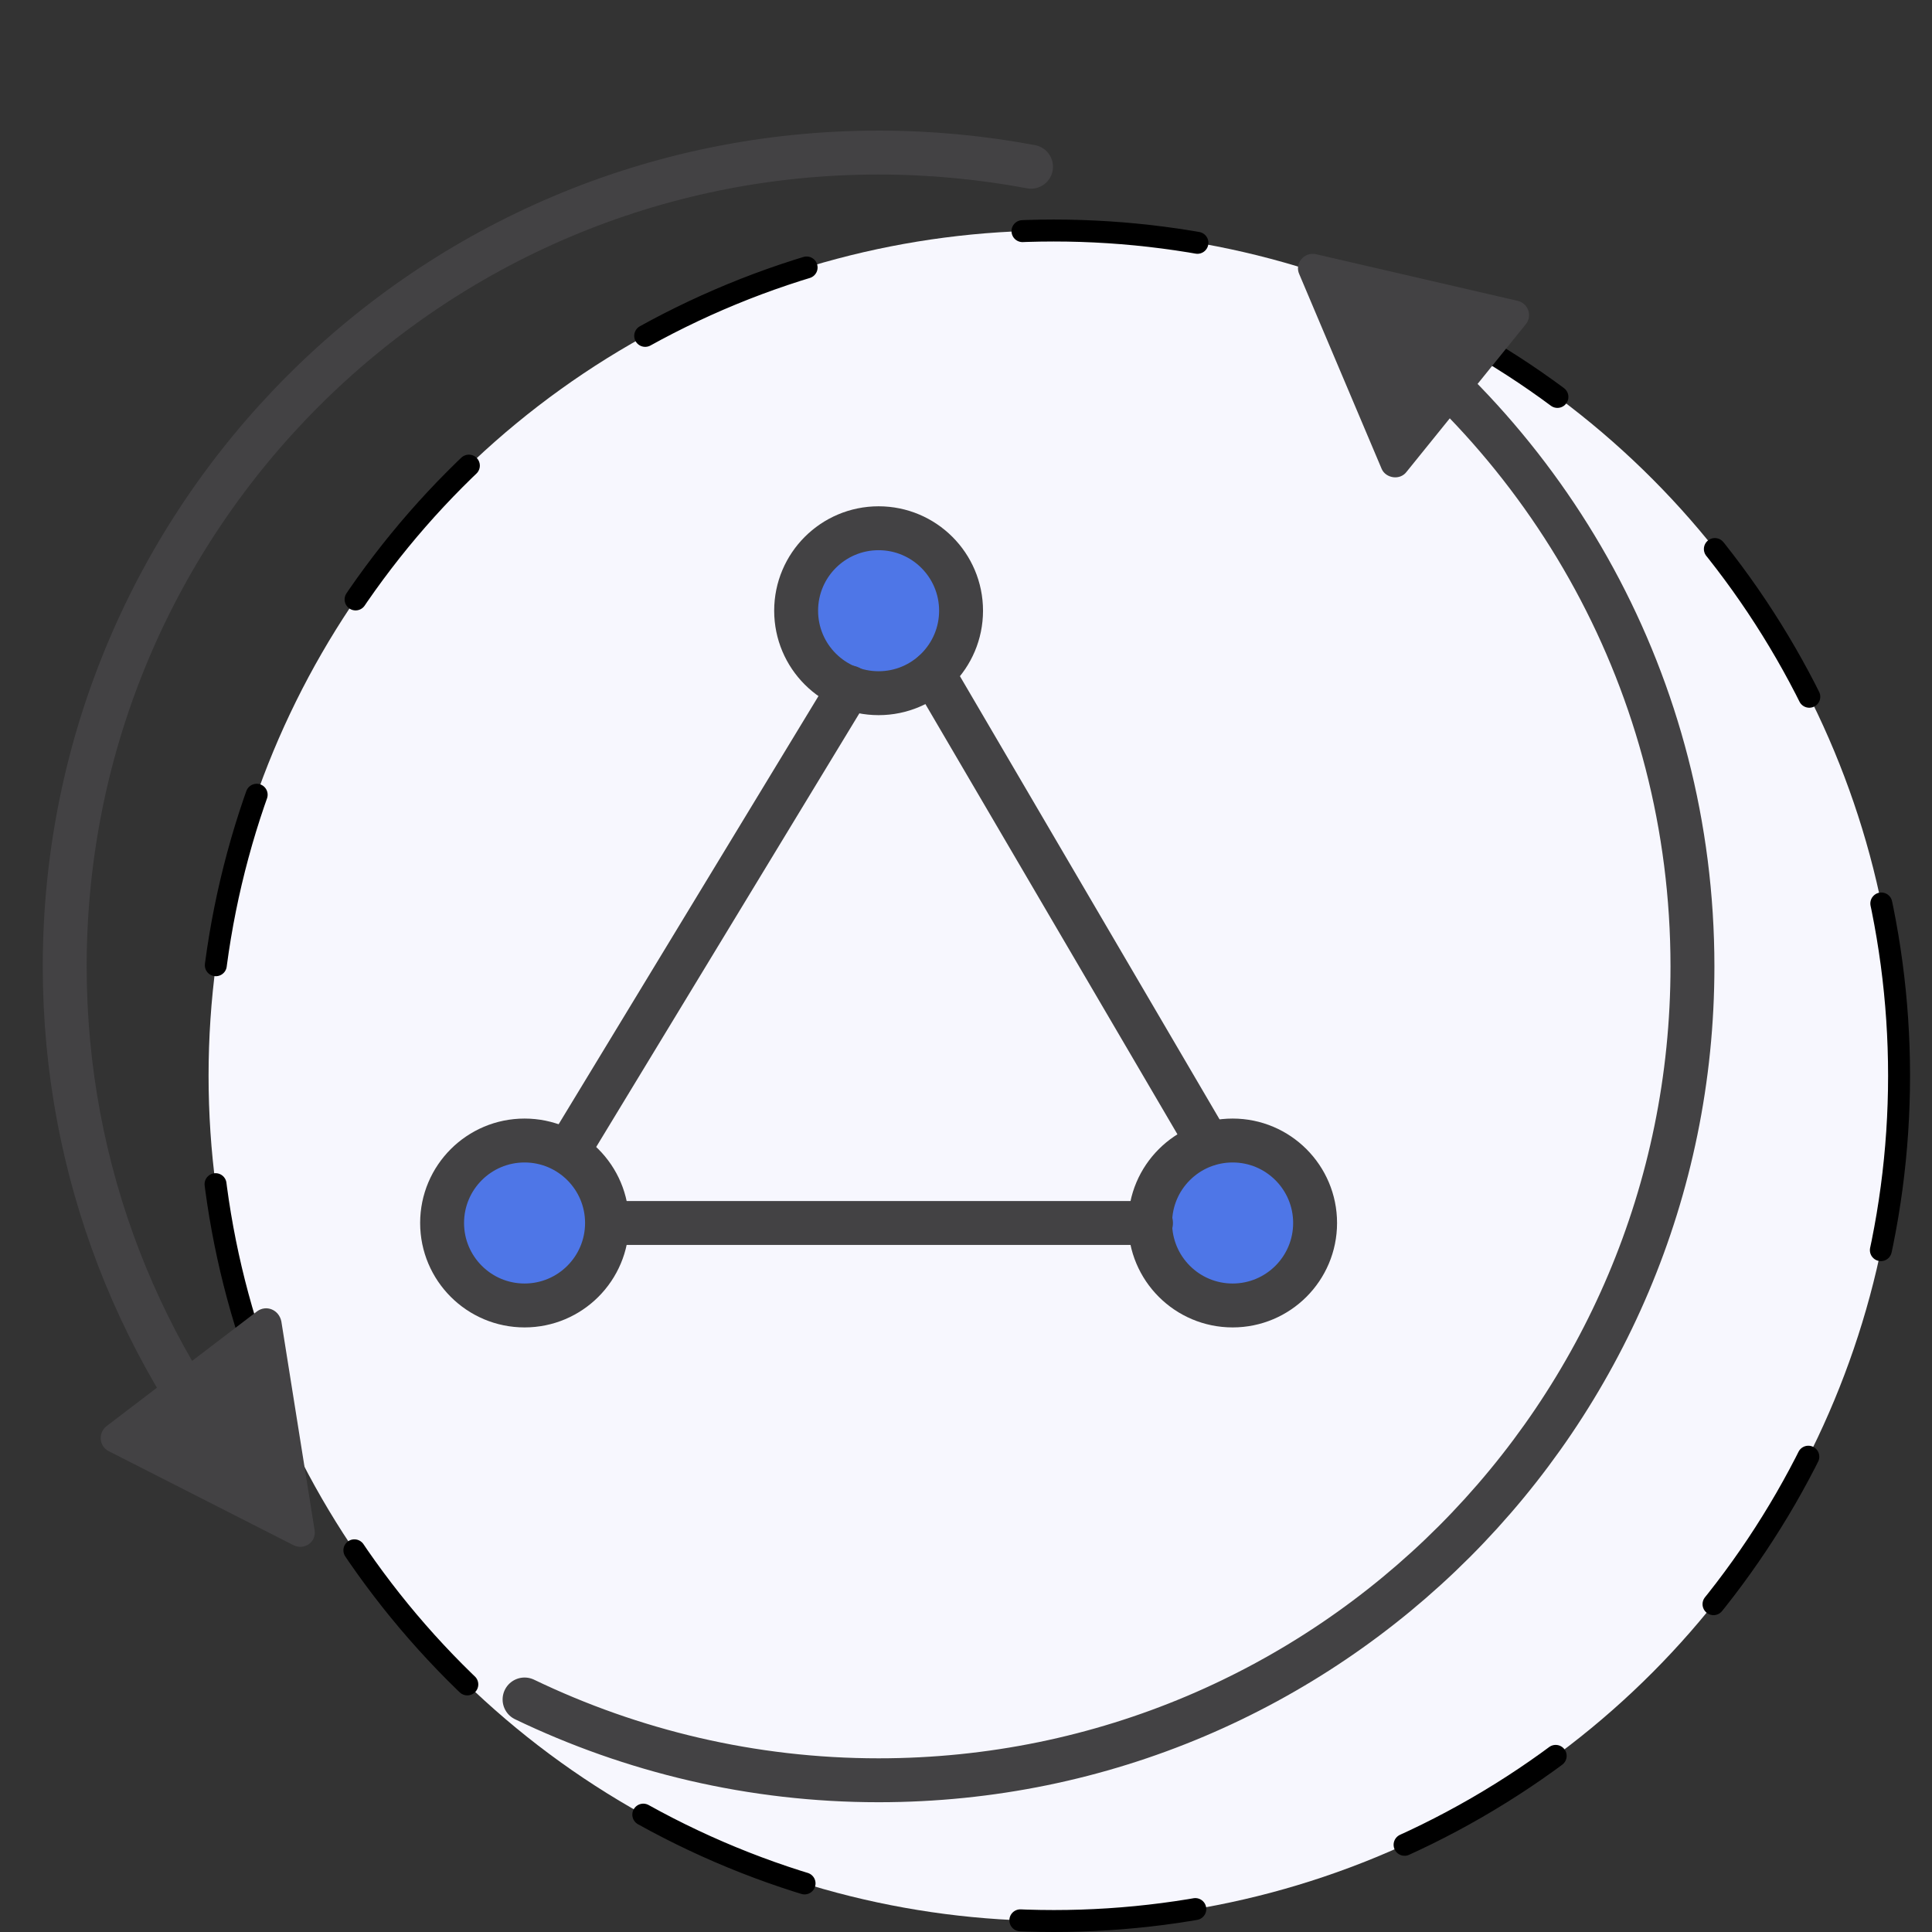 <svg width="88" height="88" viewBox="0 0 88 88" fill="none" xmlns="http://www.w3.org/2000/svg">
<rect x="0" y="0" width="88" height="88" fill="#333333" stroke="none"/>
<circle cx="48" cy="49" r="38.5" fill="#F7F7FE" stroke="black" stroke-linecap="round" stroke-linejoin="round" stroke-dasharray="8 10"/>
<path d="M40.019 31.574C42.093 31.574 43.775 29.892 43.775 27.817C43.775 25.743 42.093 24.061 40.019 24.061C37.944 24.061 36.263 25.743 36.263 27.817C36.263 29.892 37.944 31.574 40.019 31.574Z" fill="#4E76E7" stroke="#434244" stroke-width="2" stroke-miterlimit="10" stroke-linecap="round" stroke-linejoin="round"/>
<path d="M23.893 59.462C25.968 59.462 27.649 57.78 27.649 55.705C27.649 53.631 25.968 51.949 23.893 51.949C21.819 51.949 20.137 53.631 20.137 55.705C20.137 57.78 21.819 59.462 23.893 59.462Z" fill="#4E76E7" stroke="#434244" stroke-width="2" stroke-miterlimit="10" stroke-linecap="round" stroke-linejoin="round"/>
<path d="M56.145 59.462C58.219 59.462 59.901 57.78 59.901 55.705C59.901 53.631 58.219 51.949 56.145 51.949C54.07 51.949 52.388 53.631 52.388 55.705C52.388 57.78 54.07 59.462 56.145 59.462Z" fill="#4E76E7" stroke="#434244" stroke-width="2" stroke-miterlimit="10" stroke-linecap="round" stroke-linejoin="round"/>
<path d="M42.485 30.663L55.044 52.101" stroke="#434244" stroke-width="2" stroke-miterlimit="10" stroke-linecap="round" stroke-linejoin="round"/>
<path d="M38.691 31.308L25.98 52.253" stroke="#434244" stroke-width="2" stroke-miterlimit="10" stroke-linecap="round" stroke-linejoin="round"/>
<path d="M27.687 55.705H52.426" stroke="#434244" stroke-width="2" stroke-miterlimit="10" stroke-linecap="round" stroke-linejoin="round"/>
<path d="M12.207 68.492C6.439 61.966 2.948 53.391 2.948 44.019C2.948 23.568 19.53 6.949 40.019 6.949C42.409 6.949 44.724 7.176 46.962 7.594" stroke="#434244" stroke-width="2" stroke-miterlimit="10" stroke-linecap="round" stroke-linejoin="round"/>
<path d="M60.736 13.285C70.601 19.963 77.089 31.232 77.089 44.019C77.089 64.47 60.508 81.089 40.019 81.089C34.252 81.089 28.788 79.761 23.893 77.409" stroke="#434244" stroke-width="2" stroke-miterlimit="10" stroke-linecap="round" stroke-linejoin="round"/>
<path d="M64.075 21.481L69.501 14.765C69.804 14.385 69.615 13.816 69.121 13.702L59.939 11.578C59.408 11.464 58.953 11.995 59.18 12.488L62.937 21.367C63.126 21.784 63.771 21.898 64.075 21.481Z" fill="#434244"/>
<path d="M11.713 59.727L4.846 64.964C4.466 65.267 4.504 65.874 4.959 66.102L13.383 70.389C13.876 70.617 14.407 70.238 14.331 69.706L12.814 60.183C12.7 59.651 12.131 59.424 11.713 59.727Z" fill="#434244"/>
</svg>
